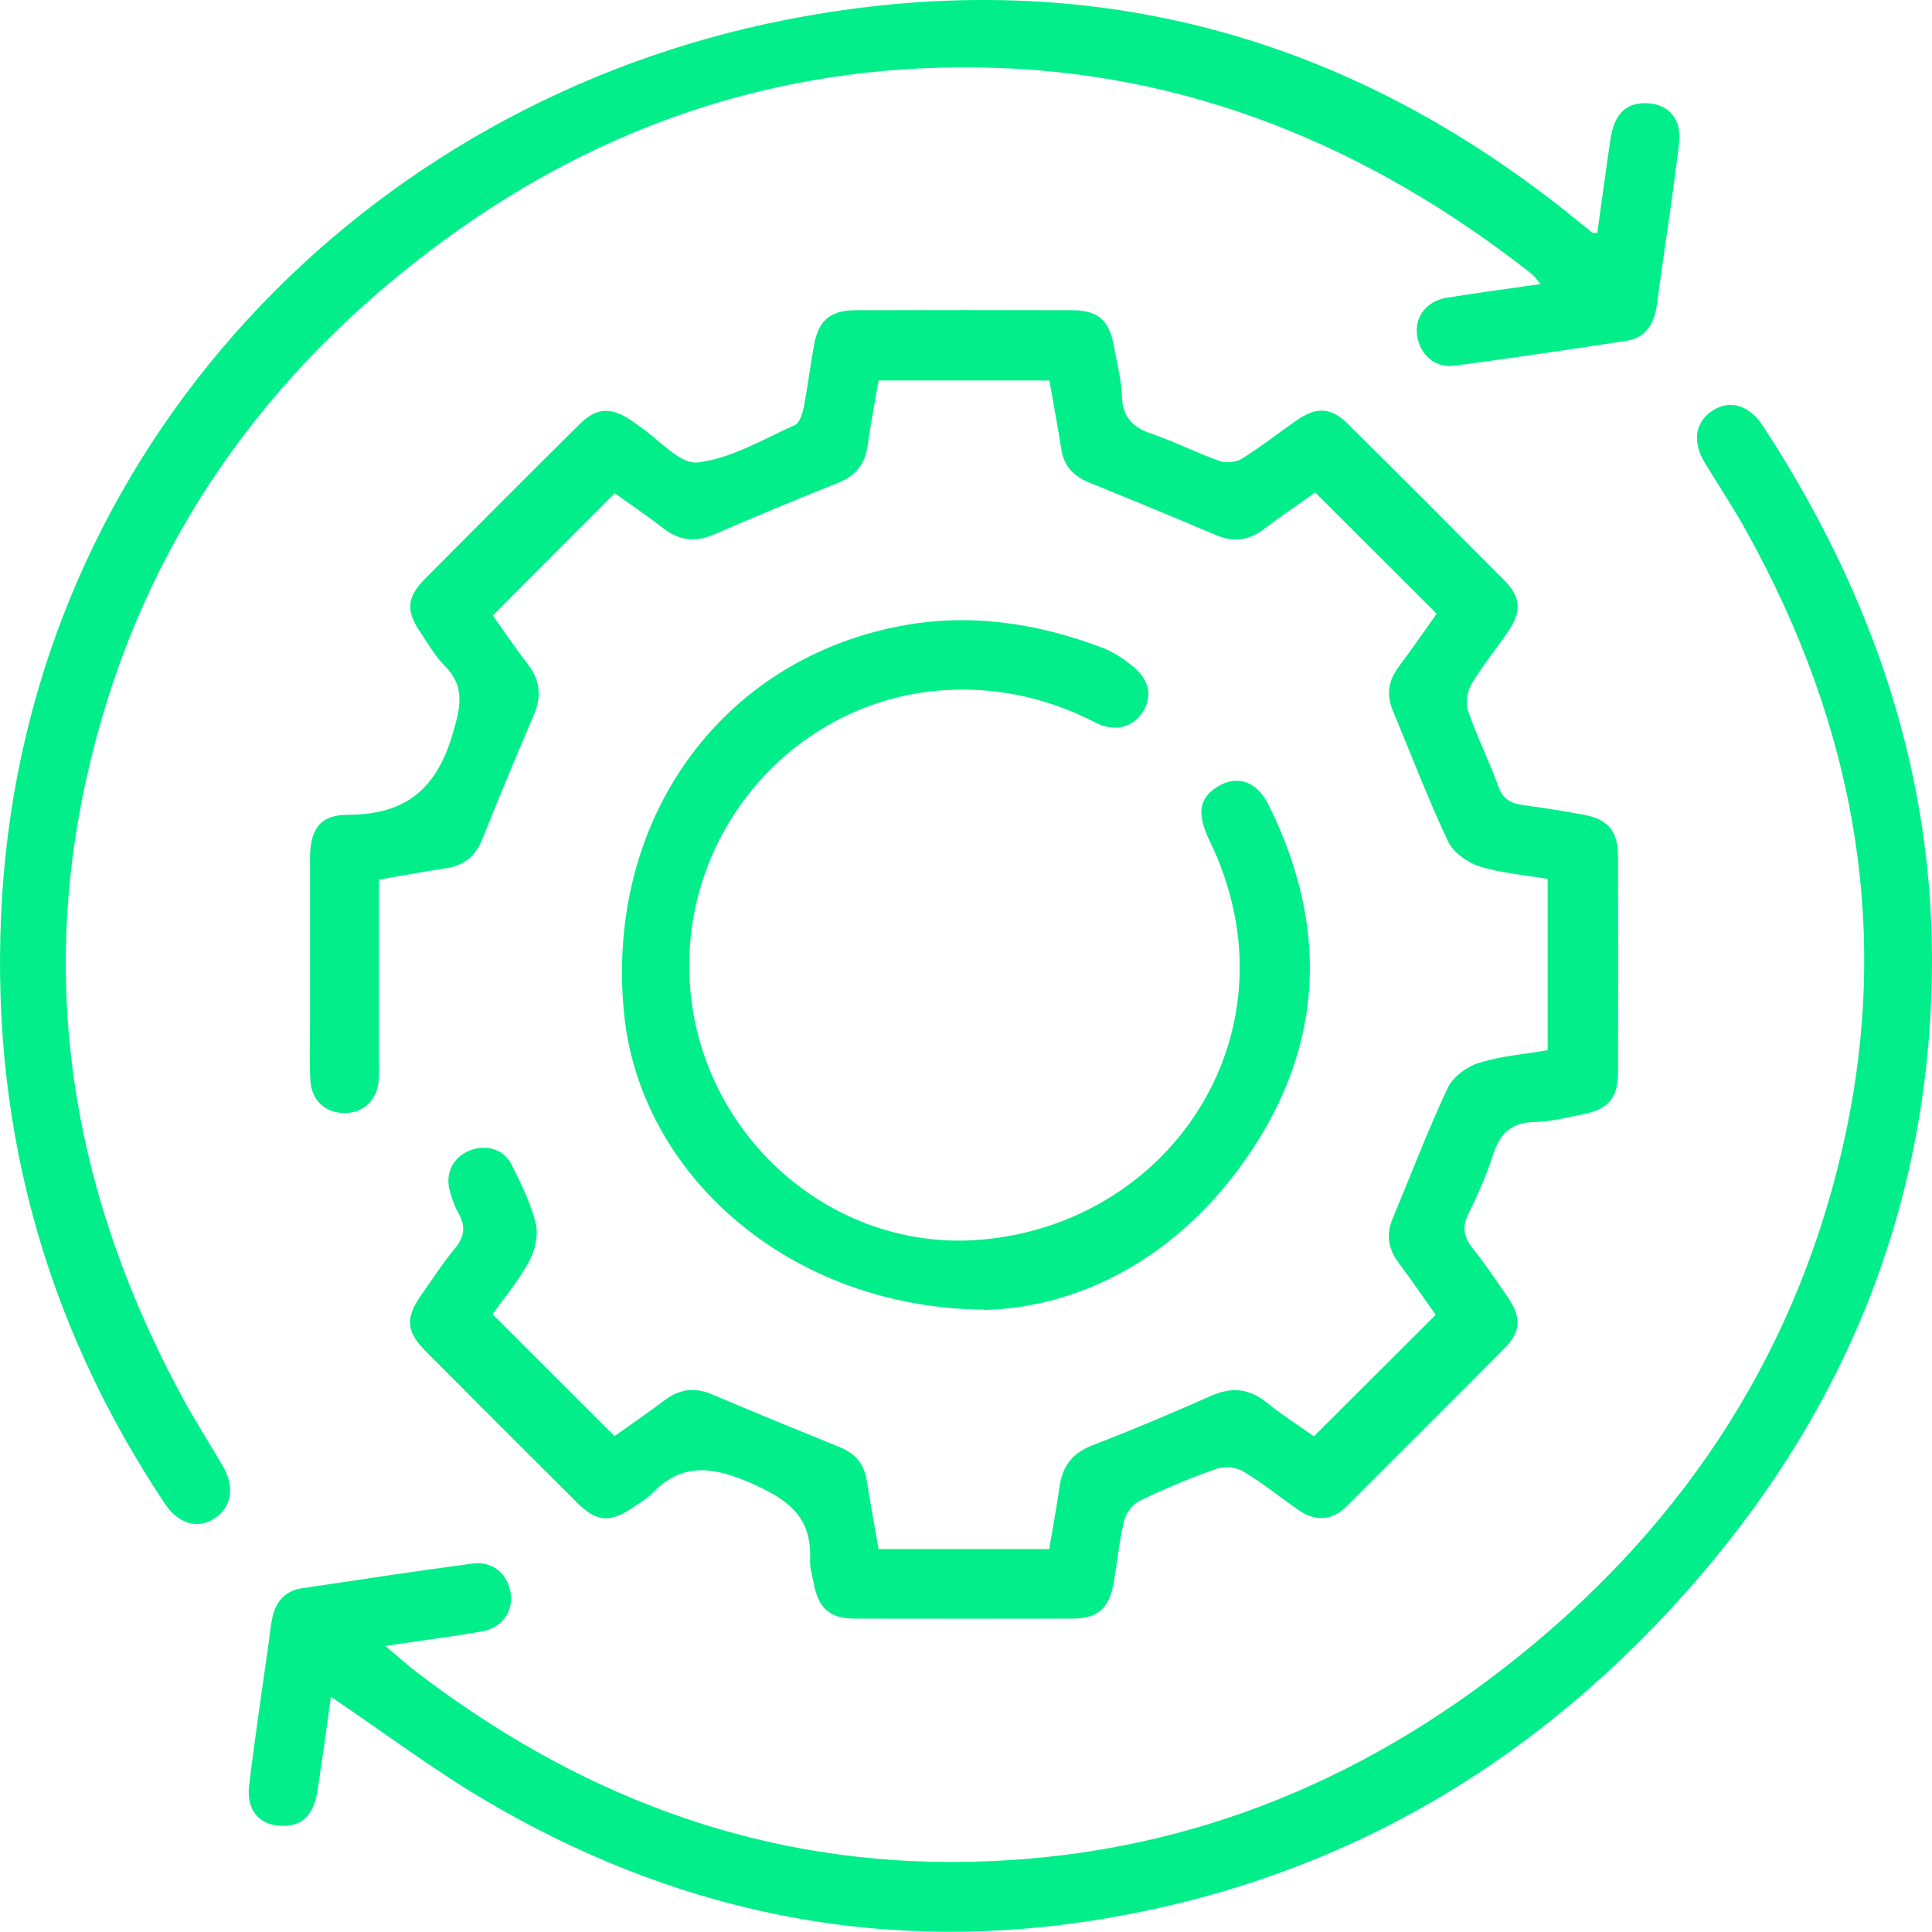 <svg width="28" height="28" viewBox="0 0 28 28" fill="none" xmlns="http://www.w3.org/2000/svg">
    <path d="M22.436 12.739C22.091 12.68 21.752 12.654 21.438 12.555C21.262 12.499 21.061 12.351 20.985 12.193C20.694 11.574 20.45 10.931 20.187 10.301C20.088 10.066 20.122 9.859 20.275 9.658C20.467 9.401 20.648 9.138 20.821 8.895C20.233 8.306 19.658 7.735 19.061 7.138C18.835 7.299 18.569 7.477 18.315 7.67C18.094 7.837 17.87 7.862 17.616 7.752C17.005 7.492 16.391 7.24 15.774 6.988C15.554 6.897 15.418 6.75 15.381 6.51C15.33 6.182 15.268 5.856 15.209 5.514H12.733C12.677 5.839 12.617 6.153 12.572 6.47C12.532 6.733 12.397 6.897 12.15 6.996C11.542 7.24 10.94 7.489 10.34 7.749C10.071 7.865 9.842 7.831 9.613 7.656C9.375 7.472 9.126 7.305 8.909 7.149C8.32 7.738 7.743 8.318 7.143 8.92C7.288 9.124 7.46 9.381 7.65 9.627C7.825 9.856 7.853 10.086 7.74 10.354C7.483 10.954 7.231 11.559 6.988 12.165C6.889 12.414 6.719 12.547 6.459 12.584C6.142 12.632 5.828 12.691 5.491 12.748C5.491 13.622 5.491 14.485 5.491 15.344C5.491 15.449 5.497 15.554 5.489 15.656C5.463 15.953 5.259 16.139 4.976 16.131C4.705 16.122 4.513 15.941 4.498 15.656C4.484 15.395 4.493 15.135 4.493 14.875C4.493 14.063 4.493 13.254 4.493 12.442C4.493 12.021 4.634 11.808 5.047 11.808C5.879 11.808 6.329 11.432 6.561 10.634C6.677 10.241 6.747 9.944 6.433 9.636C6.303 9.506 6.21 9.336 6.105 9.183C5.879 8.858 5.89 8.66 6.162 8.385C6.903 7.641 7.644 6.897 8.388 6.159C8.64 5.907 8.844 5.893 9.138 6.086C9.18 6.114 9.223 6.148 9.265 6.176C9.548 6.366 9.853 6.733 10.111 6.702C10.597 6.646 11.059 6.366 11.523 6.159C11.59 6.128 11.63 5.992 11.65 5.896C11.706 5.602 11.743 5.302 11.797 5.005C11.859 4.649 12.029 4.499 12.388 4.496C13.438 4.493 14.487 4.493 15.537 4.496C15.916 4.496 16.08 4.646 16.145 5.022C16.184 5.257 16.252 5.492 16.258 5.729C16.267 6.035 16.405 6.19 16.688 6.286C17.022 6.4 17.339 6.561 17.67 6.68C17.766 6.714 17.916 6.699 18.001 6.646C18.275 6.476 18.527 6.275 18.793 6.091C19.087 5.89 19.293 5.902 19.542 6.151C20.295 6.897 21.044 7.647 21.791 8.4C22.043 8.651 22.057 8.858 21.859 9.149C21.684 9.407 21.483 9.65 21.325 9.916C21.262 10.021 21.237 10.19 21.276 10.301C21.404 10.674 21.582 11.028 21.715 11.398C21.783 11.588 21.904 11.647 22.085 11.67C22.374 11.707 22.66 11.755 22.945 11.806C23.302 11.871 23.446 12.04 23.449 12.402C23.452 13.452 23.452 14.501 23.449 15.551C23.449 15.913 23.302 16.08 22.945 16.148C22.711 16.193 22.476 16.258 22.238 16.261C21.904 16.267 21.74 16.425 21.641 16.728C21.545 17.022 21.421 17.311 21.282 17.591C21.183 17.789 21.217 17.933 21.347 18.097C21.528 18.323 21.692 18.567 21.856 18.807C22.049 19.09 22.043 19.299 21.811 19.534C21.05 20.303 20.283 21.064 19.52 21.828C19.305 22.043 19.061 22.055 18.815 21.882C18.552 21.698 18.3 21.494 18.023 21.328C17.921 21.265 17.749 21.245 17.636 21.285C17.254 21.418 16.88 21.576 16.515 21.752C16.416 21.8 16.317 21.93 16.292 22.04C16.221 22.332 16.193 22.634 16.142 22.931C16.077 23.311 15.913 23.458 15.534 23.458C14.484 23.46 13.435 23.46 12.385 23.458C12.026 23.458 11.859 23.305 11.794 22.948C11.774 22.835 11.735 22.722 11.74 22.612C11.774 21.964 11.395 21.715 10.844 21.477C10.286 21.24 9.862 21.212 9.438 21.656C9.367 21.729 9.271 21.78 9.186 21.84C8.844 22.074 8.648 22.063 8.363 21.777C7.633 21.05 6.906 20.323 6.179 19.593C5.887 19.299 5.87 19.107 6.102 18.773C6.264 18.544 6.416 18.306 6.595 18.091C6.733 17.924 6.75 17.772 6.646 17.585C6.589 17.486 6.552 17.376 6.521 17.268C6.447 17.016 6.558 16.782 6.793 16.68C7.03 16.578 7.296 16.646 7.412 16.875C7.551 17.152 7.692 17.438 7.766 17.735C7.805 17.902 7.752 18.125 7.667 18.284C7.514 18.564 7.305 18.813 7.138 19.047C7.726 19.636 8.303 20.21 8.906 20.813C9.118 20.663 9.381 20.482 9.638 20.289C9.851 20.131 10.063 20.103 10.309 20.204C10.928 20.468 11.554 20.722 12.179 20.977C12.399 21.067 12.527 21.223 12.563 21.463C12.614 21.789 12.674 22.114 12.733 22.451H15.206C15.257 22.148 15.313 21.845 15.356 21.543C15.398 21.248 15.54 21.062 15.828 20.948C16.408 20.725 16.982 20.482 17.551 20.23C17.851 20.097 18.105 20.122 18.36 20.329C18.586 20.51 18.829 20.666 19.042 20.816C19.633 20.227 20.21 19.65 20.807 19.056C20.643 18.824 20.462 18.558 20.269 18.301C20.119 18.1 20.085 17.893 20.184 17.658C20.448 17.028 20.691 16.386 20.982 15.766C21.059 15.605 21.259 15.458 21.435 15.404C21.749 15.305 22.085 15.279 22.43 15.22V12.736L22.436 12.739Z"
          fill="#01EE8A"/>
    <path d="M23.149 3.378C23.214 2.914 23.274 2.462 23.341 2.009C23.398 1.641 23.579 1.477 23.885 1.497C24.193 1.517 24.374 1.729 24.334 2.08C24.252 2.77 24.145 3.458 24.049 4.148C24.032 4.261 24.023 4.374 24.001 4.487C23.953 4.719 23.831 4.897 23.585 4.937C22.753 5.064 21.921 5.189 21.087 5.299C20.796 5.339 20.581 5.144 20.538 4.864C20.498 4.595 20.671 4.363 20.968 4.315C21.409 4.244 21.851 4.185 22.326 4.117C22.272 4.054 22.244 4.004 22.199 3.97C19.842 2.12 17.2 1.019 14.176 0.977C11.211 0.934 8.552 1.865 6.207 3.653C3.653 5.599 1.952 8.128 1.254 11.277C0.552 14.425 1.107 17.404 2.626 20.221C2.812 20.569 3.027 20.9 3.225 21.24C3.406 21.545 3.361 21.842 3.109 22.006C2.869 22.165 2.586 22.088 2.391 21.794C0.606 19.121 -0.172 16.173 0.032 12.965C0.45 6.47 5.288 1.483 11.395 0.286C15.678 -0.554 19.531 0.462 22.909 3.237C22.965 3.282 23.022 3.327 23.078 3.373C23.084 3.378 23.098 3.373 23.149 3.376V3.378Z"
          fill="#01EE8A"/>
    <path d="M4.796 24.589C4.733 25.042 4.671 25.495 4.603 25.945C4.549 26.301 4.383 26.465 4.094 26.462C3.769 26.462 3.568 26.241 3.61 25.882C3.692 25.192 3.797 24.505 3.893 23.814C3.91 23.69 3.921 23.565 3.947 23.444C3.998 23.209 4.136 23.05 4.383 23.017C5.203 22.895 6.026 22.77 6.849 22.66C7.141 22.621 7.358 22.81 7.401 23.09C7.441 23.359 7.276 23.594 6.977 23.645C6.538 23.721 6.094 23.778 5.585 23.854C5.763 24.004 5.902 24.131 6.052 24.244C8.332 25.984 10.883 26.983 13.774 26.985C16.773 26.988 19.443 26.004 21.794 24.176C24.281 22.247 25.97 19.769 26.691 16.686C27.435 13.512 26.88 10.524 25.31 7.698C25.124 7.362 24.912 7.042 24.711 6.714C24.521 6.403 24.566 6.114 24.821 5.95C25.078 5.786 25.353 5.871 25.556 6.182C27.135 8.606 28.052 11.24 27.998 14.159C27.936 17.599 26.674 20.578 24.394 23.121C22.057 25.727 19.158 27.35 15.681 27.857C12.598 28.304 9.709 27.67 7.033 26.092C6.267 25.639 5.554 25.102 4.79 24.587L4.796 24.589Z"
          fill="#01EE8A"/>
    <path d="M14.269 18.98C11.457 18.96 9.265 17.033 9.042 14.665C8.778 11.896 10.425 9.582 13.03 9.076C14.037 8.88 15.016 9.025 15.967 9.384C16.128 9.443 16.281 9.545 16.416 9.656C16.66 9.854 16.705 10.091 16.564 10.315C16.422 10.541 16.156 10.615 15.879 10.473C15.217 10.134 14.524 9.967 13.777 9.998C11.588 10.086 9.876 11.992 9.995 14.21C10.114 16.433 12.049 18.165 14.244 17.964C17.027 17.709 18.841 14.898 17.534 12.193C17.344 11.8 17.372 11.571 17.641 11.404C17.924 11.226 18.213 11.319 18.382 11.658C19.299 13.503 19.177 15.282 17.955 16.937C16.971 18.267 15.613 18.951 14.266 18.985L14.269 18.98Z"
          fill="#01EE8A"/>
</svg>
